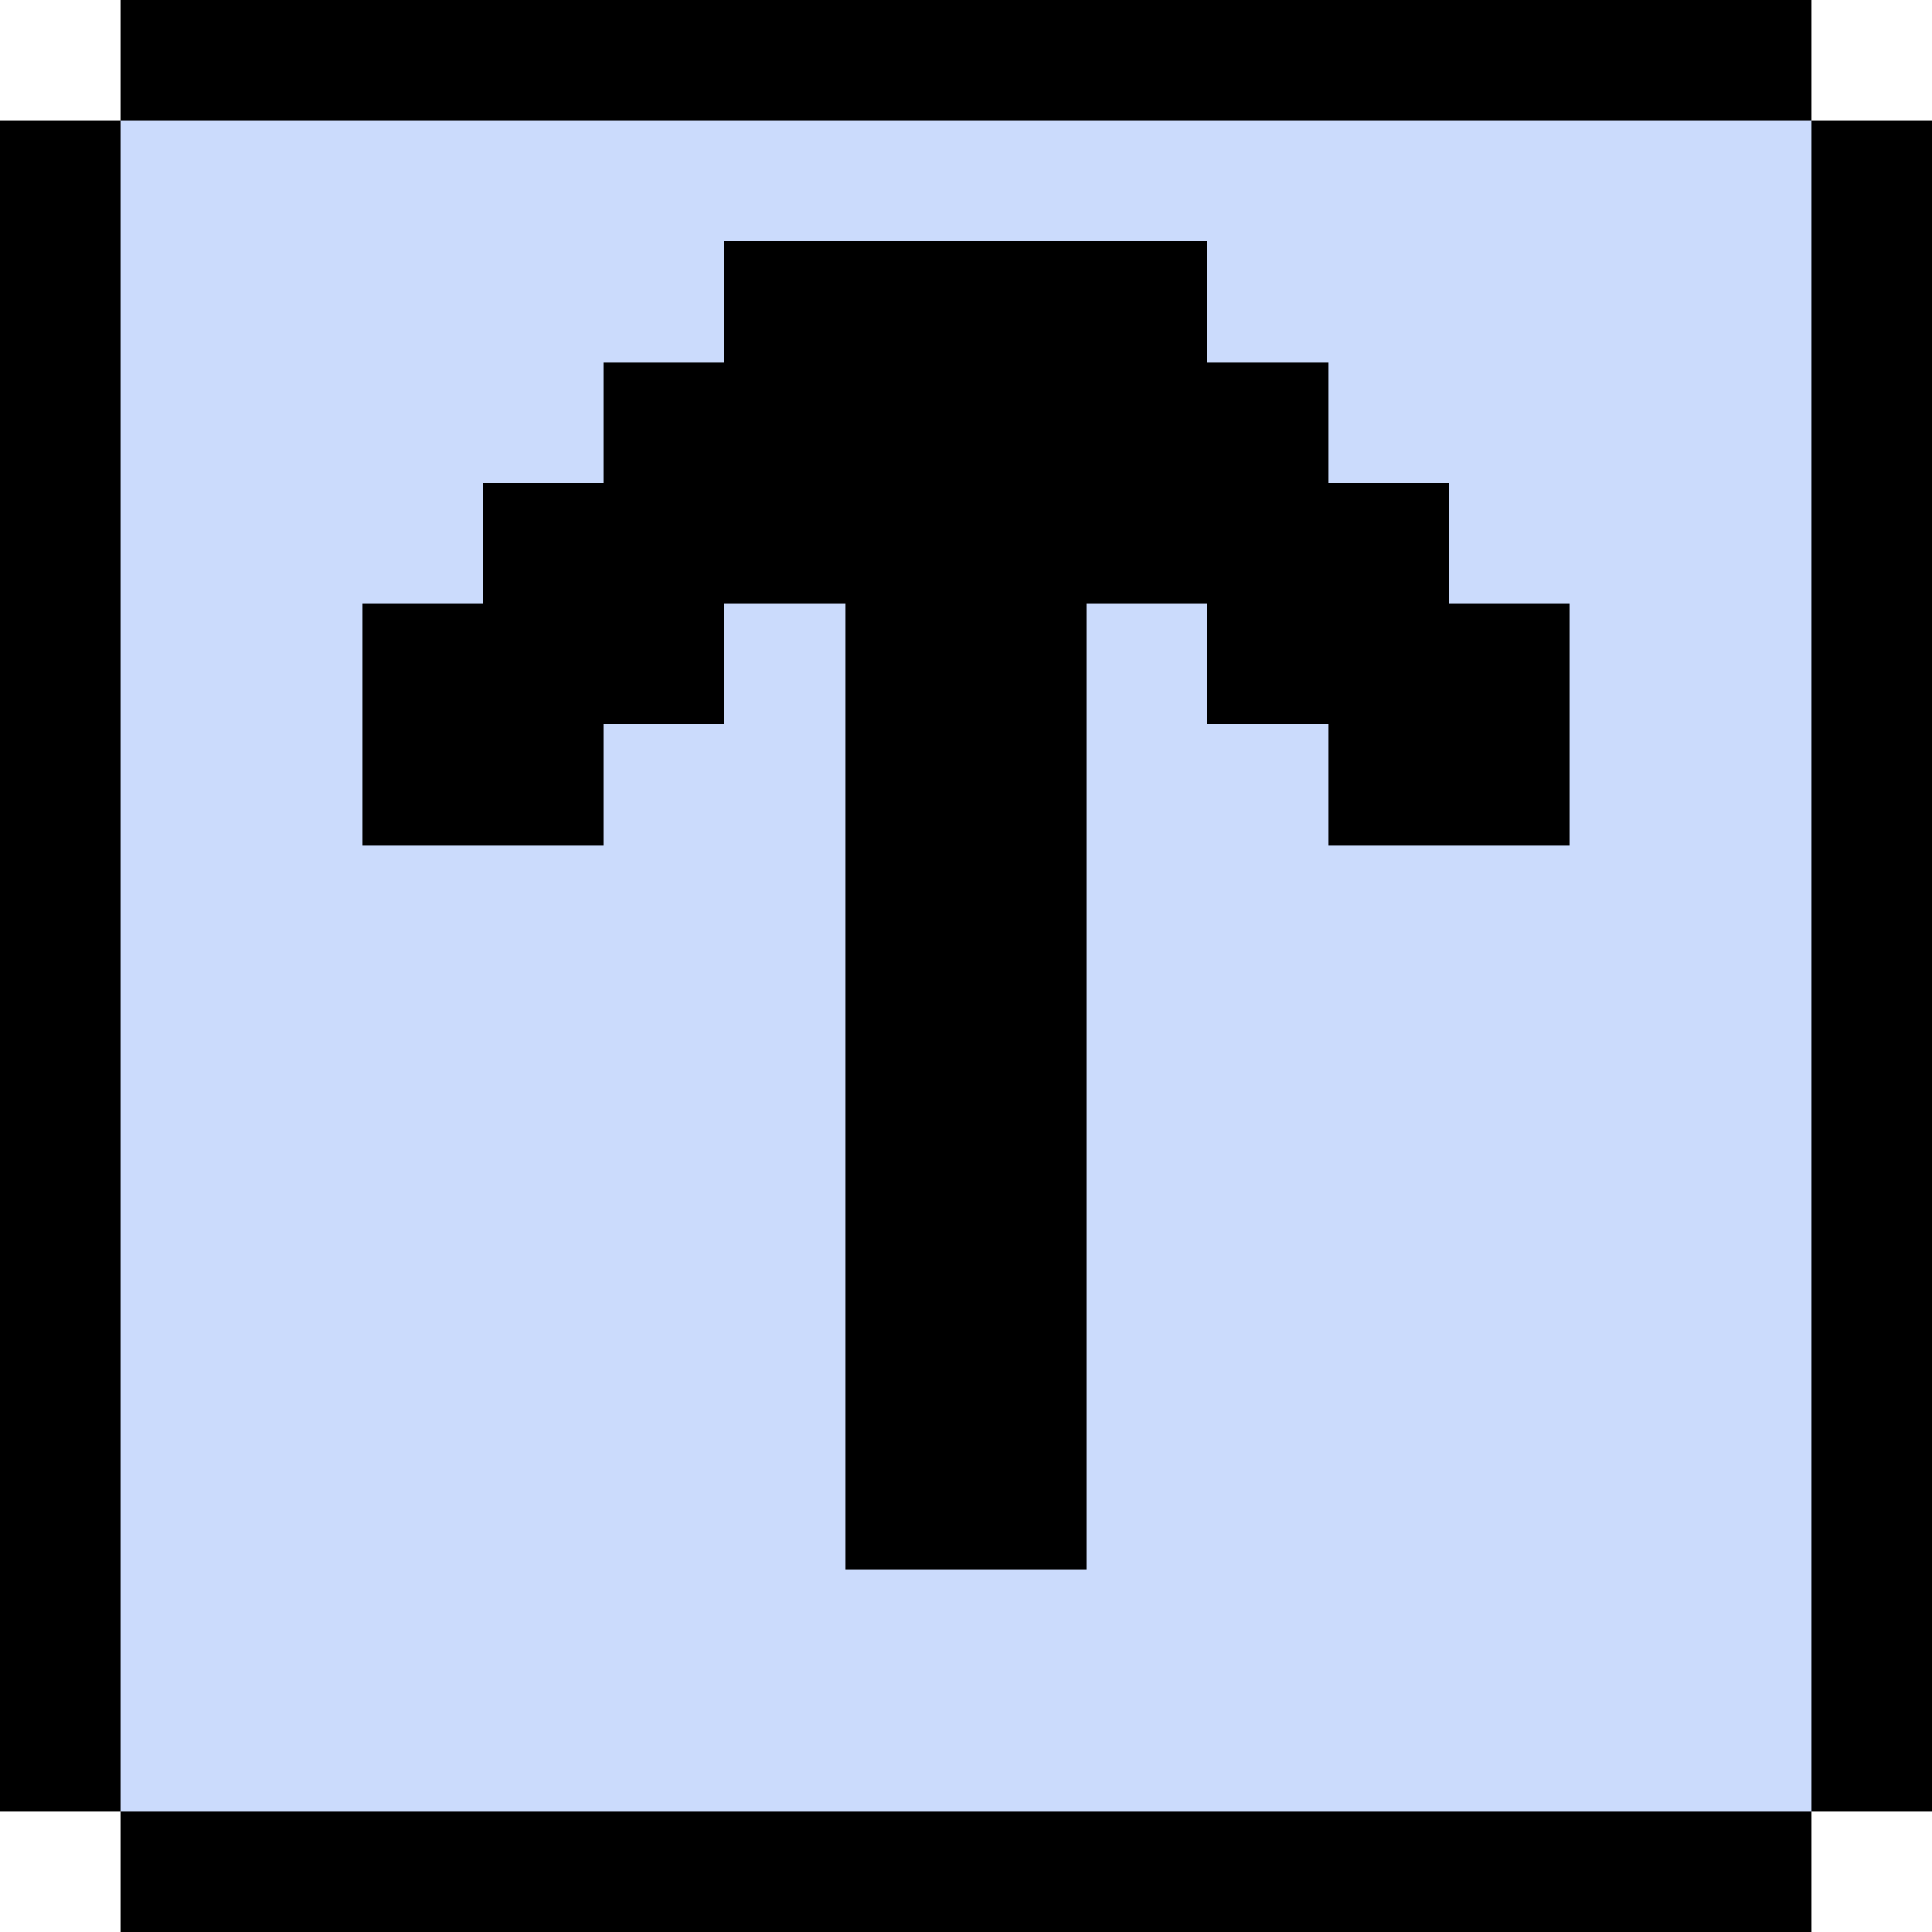 <?xml version="1.0" encoding="UTF-8" ?>
<svg version="1.1" width="16" height="16" xmlns="http://www.w3.org/2000/svg" shape-rendering="crispEdges">
<rect x="1" y="0" width="1" height="1" fill="#000000" />
<rect x="2" y="0" width="1" height="1" fill="#000000" />
<rect x="3" y="0" width="1" height="1" fill="#000000" />
<rect x="4" y="0" width="1" height="1" fill="#000000" />
<rect x="5" y="0" width="1" height="1" fill="#000000" />
<rect x="6" y="0" width="1" height="1" fill="#000000" />
<rect x="7" y="0" width="1" height="1" fill="#000000" />
<rect x="8" y="0" width="1" height="1" fill="#000000" />
<rect x="9" y="0" width="1" height="1" fill="#000000" />
<rect x="10" y="0" width="1" height="1" fill="#000000" />
<rect x="11" y="0" width="1" height="1" fill="#000000" />
<rect x="12" y="0" width="1" height="1" fill="#000000" />
<rect x="13" y="0" width="1" height="1" fill="#000000" />
<rect x="14" y="0" width="1" height="1" fill="#000000" />
<rect x="0" y="1" width="1" height="1" fill="#000000" />
<rect x="1" y="1" width="1" height="1" fill="#CBDBFC" />
<rect x="2" y="1" width="1" height="1" fill="#CBDBFC" />
<rect x="3" y="1" width="1" height="1" fill="#CBDBFC" />
<rect x="4" y="1" width="1" height="1" fill="#CBDBFC" />
<rect x="5" y="1" width="1" height="1" fill="#CBDBFC" />
<rect x="6" y="1" width="1" height="1" fill="#CBDBFC" />
<rect x="7" y="1" width="1" height="1" fill="#CBDBFC" />
<rect x="8" y="1" width="1" height="1" fill="#CBDBFC" />
<rect x="9" y="1" width="1" height="1" fill="#CBDBFC" />
<rect x="10" y="1" width="1" height="1" fill="#CBDBFC" />
<rect x="11" y="1" width="1" height="1" fill="#CBDBFC" />
<rect x="12" y="1" width="1" height="1" fill="#CBDBFC" />
<rect x="13" y="1" width="1" height="1" fill="#CBDBFC" />
<rect x="14" y="1" width="1" height="1" fill="#CBDBFC" />
<rect x="15" y="1" width="1" height="1" fill="#000000" />
<rect x="0" y="2" width="1" height="1" fill="#000000" />
<rect x="1" y="2" width="1" height="1" fill="#CBDBFC" />
<rect x="2" y="2" width="1" height="1" fill="#CBDBFC" />
<rect x="3" y="2" width="1" height="1" fill="#CBDBFC" />
<rect x="4" y="2" width="1" height="1" fill="#CBDBFC" />
<rect x="5" y="2" width="1" height="1" fill="#CBDBFC" />
<rect x="6" y="2" width="1" height="1" fill="#000000" />
<rect x="7" y="2" width="1" height="1" fill="#000000" />
<rect x="8" y="2" width="1" height="1" fill="#000000" />
<rect x="9" y="2" width="1" height="1" fill="#000000" />
<rect x="10" y="2" width="1" height="1" fill="#CBDBFC" />
<rect x="11" y="2" width="1" height="1" fill="#CBDBFC" />
<rect x="12" y="2" width="1" height="1" fill="#CBDBFC" />
<rect x="13" y="2" width="1" height="1" fill="#CBDBFC" />
<rect x="14" y="2" width="1" height="1" fill="#CBDBFC" />
<rect x="15" y="2" width="1" height="1" fill="#000000" />
<rect x="0" y="3" width="1" height="1" fill="#000000" />
<rect x="1" y="3" width="1" height="1" fill="#CBDBFC" />
<rect x="2" y="3" width="1" height="1" fill="#CBDBFC" />
<rect x="3" y="3" width="1" height="1" fill="#CBDBFC" />
<rect x="4" y="3" width="1" height="1" fill="#CBDBFC" />
<rect x="5" y="3" width="1" height="1" fill="#000000" />
<rect x="6" y="3" width="1" height="1" fill="#000000" />
<rect x="7" y="3" width="1" height="1" fill="#000000" />
<rect x="8" y="3" width="1" height="1" fill="#000000" />
<rect x="9" y="3" width="1" height="1" fill="#000000" />
<rect x="10" y="3" width="1" height="1" fill="#000000" />
<rect x="11" y="3" width="1" height="1" fill="#CBDBFC" />
<rect x="12" y="3" width="1" height="1" fill="#CBDBFC" />
<rect x="13" y="3" width="1" height="1" fill="#CBDBFC" />
<rect x="14" y="3" width="1" height="1" fill="#CBDBFC" />
<rect x="15" y="3" width="1" height="1" fill="#000000" />
<rect x="0" y="4" width="1" height="1" fill="#000000" />
<rect x="1" y="4" width="1" height="1" fill="#CBDBFC" />
<rect x="2" y="4" width="1" height="1" fill="#CBDBFC" />
<rect x="3" y="4" width="1" height="1" fill="#CBDBFC" />
<rect x="4" y="4" width="1" height="1" fill="#000000" />
<rect x="5" y="4" width="1" height="1" fill="#000000" />
<rect x="6" y="4" width="1" height="1" fill="#000000" />
<rect x="7" y="4" width="1" height="1" fill="#000000" />
<rect x="8" y="4" width="1" height="1" fill="#000000" />
<rect x="9" y="4" width="1" height="1" fill="#000000" />
<rect x="10" y="4" width="1" height="1" fill="#000000" />
<rect x="11" y="4" width="1" height="1" fill="#000000" />
<rect x="12" y="4" width="1" height="1" fill="#CBDBFC" />
<rect x="13" y="4" width="1" height="1" fill="#CBDBFC" />
<rect x="14" y="4" width="1" height="1" fill="#CBDBFC" />
<rect x="15" y="4" width="1" height="1" fill="#000000" />
<rect x="0" y="5" width="1" height="1" fill="#000000" />
<rect x="1" y="5" width="1" height="1" fill="#CBDBFC" />
<rect x="2" y="5" width="1" height="1" fill="#CBDBFC" />
<rect x="3" y="5" width="1" height="1" fill="#000000" />
<rect x="4" y="5" width="1" height="1" fill="#000000" />
<rect x="5" y="5" width="1" height="1" fill="#000000" />
<rect x="6" y="5" width="1" height="1" fill="#CBDBFC" />
<rect x="7" y="5" width="1" height="1" fill="#000000" />
<rect x="8" y="5" width="1" height="1" fill="#000000" />
<rect x="9" y="5" width="1" height="1" fill="#CBDBFC" />
<rect x="10" y="5" width="1" height="1" fill="#000000" />
<rect x="11" y="5" width="1" height="1" fill="#000000" />
<rect x="12" y="5" width="1" height="1" fill="#000000" />
<rect x="13" y="5" width="1" height="1" fill="#CBDBFC" />
<rect x="14" y="5" width="1" height="1" fill="#CBDBFC" />
<rect x="15" y="5" width="1" height="1" fill="#000000" />
<rect x="0" y="6" width="1" height="1" fill="#000000" />
<rect x="1" y="6" width="1" height="1" fill="#CBDBFC" />
<rect x="2" y="6" width="1" height="1" fill="#CBDBFC" />
<rect x="3" y="6" width="1" height="1" fill="#000000" />
<rect x="4" y="6" width="1" height="1" fill="#000000" />
<rect x="5" y="6" width="1" height="1" fill="#CBDBFC" />
<rect x="6" y="6" width="1" height="1" fill="#CBDBFC" />
<rect x="7" y="6" width="1" height="1" fill="#000000" />
<rect x="8" y="6" width="1" height="1" fill="#000000" />
<rect x="9" y="6" width="1" height="1" fill="#CBDBFC" />
<rect x="10" y="6" width="1" height="1" fill="#CBDBFC" />
<rect x="11" y="6" width="1" height="1" fill="#000000" />
<rect x="12" y="6" width="1" height="1" fill="#000000" />
<rect x="13" y="6" width="1" height="1" fill="#CBDBFC" />
<rect x="14" y="6" width="1" height="1" fill="#CBDBFC" />
<rect x="15" y="6" width="1" height="1" fill="#000000" />
<rect x="0" y="7" width="1" height="1" fill="#000000" />
<rect x="1" y="7" width="1" height="1" fill="#CBDBFC" />
<rect x="2" y="7" width="1" height="1" fill="#CBDBFC" />
<rect x="3" y="7" width="1" height="1" fill="#CBDBFC" />
<rect x="4" y="7" width="1" height="1" fill="#CBDBFC" />
<rect x="5" y="7" width="1" height="1" fill="#CBDBFC" />
<rect x="6" y="7" width="1" height="1" fill="#CBDBFC" />
<rect x="7" y="7" width="1" height="1" fill="#000000" />
<rect x="8" y="7" width="1" height="1" fill="#000000" />
<rect x="9" y="7" width="1" height="1" fill="#CBDBFC" />
<rect x="10" y="7" width="1" height="1" fill="#CBDBFC" />
<rect x="11" y="7" width="1" height="1" fill="#CBDBFC" />
<rect x="12" y="7" width="1" height="1" fill="#CBDBFC" />
<rect x="13" y="7" width="1" height="1" fill="#CBDBFC" />
<rect x="14" y="7" width="1" height="1" fill="#CBDBFC" />
<rect x="15" y="7" width="1" height="1" fill="#000000" />
<rect x="0" y="8" width="1" height="1" fill="#000000" />
<rect x="1" y="8" width="1" height="1" fill="#CBDBFC" />
<rect x="2" y="8" width="1" height="1" fill="#CBDBFC" />
<rect x="3" y="8" width="1" height="1" fill="#CBDBFC" />
<rect x="4" y="8" width="1" height="1" fill="#CBDBFC" />
<rect x="5" y="8" width="1" height="1" fill="#CBDBFC" />
<rect x="6" y="8" width="1" height="1" fill="#CBDBFC" />
<rect x="7" y="8" width="1" height="1" fill="#000000" />
<rect x="8" y="8" width="1" height="1" fill="#000000" />
<rect x="9" y="8" width="1" height="1" fill="#CBDBFC" />
<rect x="10" y="8" width="1" height="1" fill="#CBDBFC" />
<rect x="11" y="8" width="1" height="1" fill="#CBDBFC" />
<rect x="12" y="8" width="1" height="1" fill="#CBDBFC" />
<rect x="13" y="8" width="1" height="1" fill="#CBDBFC" />
<rect x="14" y="8" width="1" height="1" fill="#CBDBFC" />
<rect x="15" y="8" width="1" height="1" fill="#000000" />
<rect x="0" y="9" width="1" height="1" fill="#000000" />
<rect x="1" y="9" width="1" height="1" fill="#CBDBFC" />
<rect x="2" y="9" width="1" height="1" fill="#CBDBFC" />
<rect x="3" y="9" width="1" height="1" fill="#CBDBFC" />
<rect x="4" y="9" width="1" height="1" fill="#CBDBFC" />
<rect x="5" y="9" width="1" height="1" fill="#CBDBFC" />
<rect x="6" y="9" width="1" height="1" fill="#CBDBFC" />
<rect x="7" y="9" width="1" height="1" fill="#000000" />
<rect x="8" y="9" width="1" height="1" fill="#000000" />
<rect x="9" y="9" width="1" height="1" fill="#CBDBFC" />
<rect x="10" y="9" width="1" height="1" fill="#CBDBFC" />
<rect x="11" y="9" width="1" height="1" fill="#CBDBFC" />
<rect x="12" y="9" width="1" height="1" fill="#CBDBFC" />
<rect x="13" y="9" width="1" height="1" fill="#CBDBFC" />
<rect x="14" y="9" width="1" height="1" fill="#CBDBFC" />
<rect x="15" y="9" width="1" height="1" fill="#000000" />
<rect x="0" y="10" width="1" height="1" fill="#000000" />
<rect x="1" y="10" width="1" height="1" fill="#CBDBFC" />
<rect x="2" y="10" width="1" height="1" fill="#CBDBFC" />
<rect x="3" y="10" width="1" height="1" fill="#CBDBFC" />
<rect x="4" y="10" width="1" height="1" fill="#CBDBFC" />
<rect x="5" y="10" width="1" height="1" fill="#CBDBFC" />
<rect x="6" y="10" width="1" height="1" fill="#CBDBFC" />
<rect x="7" y="10" width="1" height="1" fill="#000000" />
<rect x="8" y="10" width="1" height="1" fill="#000000" />
<rect x="9" y="10" width="1" height="1" fill="#CBDBFC" />
<rect x="10" y="10" width="1" height="1" fill="#CBDBFC" />
<rect x="11" y="10" width="1" height="1" fill="#CBDBFC" />
<rect x="12" y="10" width="1" height="1" fill="#CBDBFC" />
<rect x="13" y="10" width="1" height="1" fill="#CBDBFC" />
<rect x="14" y="10" width="1" height="1" fill="#CBDBFC" />
<rect x="15" y="10" width="1" height="1" fill="#000000" />
<rect x="0" y="11" width="1" height="1" fill="#000000" />
<rect x="1" y="11" width="1" height="1" fill="#CBDBFC" />
<rect x="2" y="11" width="1" height="1" fill="#CBDBFC" />
<rect x="3" y="11" width="1" height="1" fill="#CBDBFC" />
<rect x="4" y="11" width="1" height="1" fill="#CBDBFC" />
<rect x="5" y="11" width="1" height="1" fill="#CBDBFC" />
<rect x="6" y="11" width="1" height="1" fill="#CBDBFC" />
<rect x="7" y="11" width="1" height="1" fill="#000000" />
<rect x="8" y="11" width="1" height="1" fill="#000000" />
<rect x="9" y="11" width="1" height="1" fill="#CBDBFC" />
<rect x="10" y="11" width="1" height="1" fill="#CBDBFC" />
<rect x="11" y="11" width="1" height="1" fill="#CBDBFC" />
<rect x="12" y="11" width="1" height="1" fill="#CBDBFC" />
<rect x="13" y="11" width="1" height="1" fill="#CBDBFC" />
<rect x="14" y="11" width="1" height="1" fill="#CBDBFC" />
<rect x="15" y="11" width="1" height="1" fill="#000000" />
<rect x="0" y="12" width="1" height="1" fill="#000000" />
<rect x="1" y="12" width="1" height="1" fill="#CBDBFC" />
<rect x="2" y="12" width="1" height="1" fill="#CBDBFC" />
<rect x="3" y="12" width="1" height="1" fill="#CBDBFC" />
<rect x="4" y="12" width="1" height="1" fill="#CBDBFC" />
<rect x="5" y="12" width="1" height="1" fill="#CBDBFC" />
<rect x="6" y="12" width="1" height="1" fill="#CBDBFC" />
<rect x="7" y="12" width="1" height="1" fill="#000000" />
<rect x="8" y="12" width="1" height="1" fill="#000000" />
<rect x="9" y="12" width="1" height="1" fill="#CBDBFC" />
<rect x="10" y="12" width="1" height="1" fill="#CBDBFC" />
<rect x="11" y="12" width="1" height="1" fill="#CBDBFC" />
<rect x="12" y="12" width="1" height="1" fill="#CBDBFC" />
<rect x="13" y="12" width="1" height="1" fill="#CBDBFC" />
<rect x="14" y="12" width="1" height="1" fill="#CBDBFC" />
<rect x="15" y="12" width="1" height="1" fill="#000000" />
<rect x="0" y="13" width="1" height="1" fill="#000000" />
<rect x="1" y="13" width="1" height="1" fill="#CBDBFC" />
<rect x="2" y="13" width="1" height="1" fill="#CBDBFC" />
<rect x="3" y="13" width="1" height="1" fill="#CBDBFC" />
<rect x="4" y="13" width="1" height="1" fill="#CBDBFC" />
<rect x="5" y="13" width="1" height="1" fill="#CBDBFC" />
<rect x="6" y="13" width="1" height="1" fill="#CBDBFC" />
<rect x="7" y="13" width="1" height="1" fill="#CBDBFC" />
<rect x="8" y="13" width="1" height="1" fill="#CBDBFC" />
<rect x="9" y="13" width="1" height="1" fill="#CBDBFC" />
<rect x="10" y="13" width="1" height="1" fill="#CBDBFC" />
<rect x="11" y="13" width="1" height="1" fill="#CBDBFC" />
<rect x="12" y="13" width="1" height="1" fill="#CBDBFC" />
<rect x="13" y="13" width="1" height="1" fill="#CBDBFC" />
<rect x="14" y="13" width="1" height="1" fill="#CBDBFC" />
<rect x="15" y="13" width="1" height="1" fill="#000000" />
<rect x="0" y="14" width="1" height="1" fill="#000000" />
<rect x="1" y="14" width="1" height="1" fill="#CBDBFC" />
<rect x="2" y="14" width="1" height="1" fill="#CBDBFC" />
<rect x="3" y="14" width="1" height="1" fill="#CBDBFC" />
<rect x="4" y="14" width="1" height="1" fill="#CBDBFC" />
<rect x="5" y="14" width="1" height="1" fill="#CBDBFC" />
<rect x="6" y="14" width="1" height="1" fill="#CBDBFC" />
<rect x="7" y="14" width="1" height="1" fill="#CBDBFC" />
<rect x="8" y="14" width="1" height="1" fill="#CBDBFC" />
<rect x="9" y="14" width="1" height="1" fill="#CBDBFC" />
<rect x="10" y="14" width="1" height="1" fill="#CBDBFC" />
<rect x="11" y="14" width="1" height="1" fill="#CBDBFC" />
<rect x="12" y="14" width="1" height="1" fill="#CBDBFC" />
<rect x="13" y="14" width="1" height="1" fill="#CBDBFC" />
<rect x="14" y="14" width="1" height="1" fill="#CBDBFC" />
<rect x="15" y="14" width="1" height="1" fill="#000000" />
<rect x="1" y="15" width="1" height="1" fill="#000000" />
<rect x="2" y="15" width="1" height="1" fill="#000000" />
<rect x="3" y="15" width="1" height="1" fill="#000000" />
<rect x="4" y="15" width="1" height="1" fill="#000000" />
<rect x="5" y="15" width="1" height="1" fill="#000000" />
<rect x="6" y="15" width="1" height="1" fill="#000000" />
<rect x="7" y="15" width="1" height="1" fill="#000000" />
<rect x="8" y="15" width="1" height="1" fill="#000000" />
<rect x="9" y="15" width="1" height="1" fill="#000000" />
<rect x="10" y="15" width="1" height="1" fill="#000000" />
<rect x="11" y="15" width="1" height="1" fill="#000000" />
<rect x="12" y="15" width="1" height="1" fill="#000000" />
<rect x="13" y="15" width="1" height="1" fill="#000000" />
<rect x="14" y="15" width="1" height="1" fill="#000000" />
</svg>